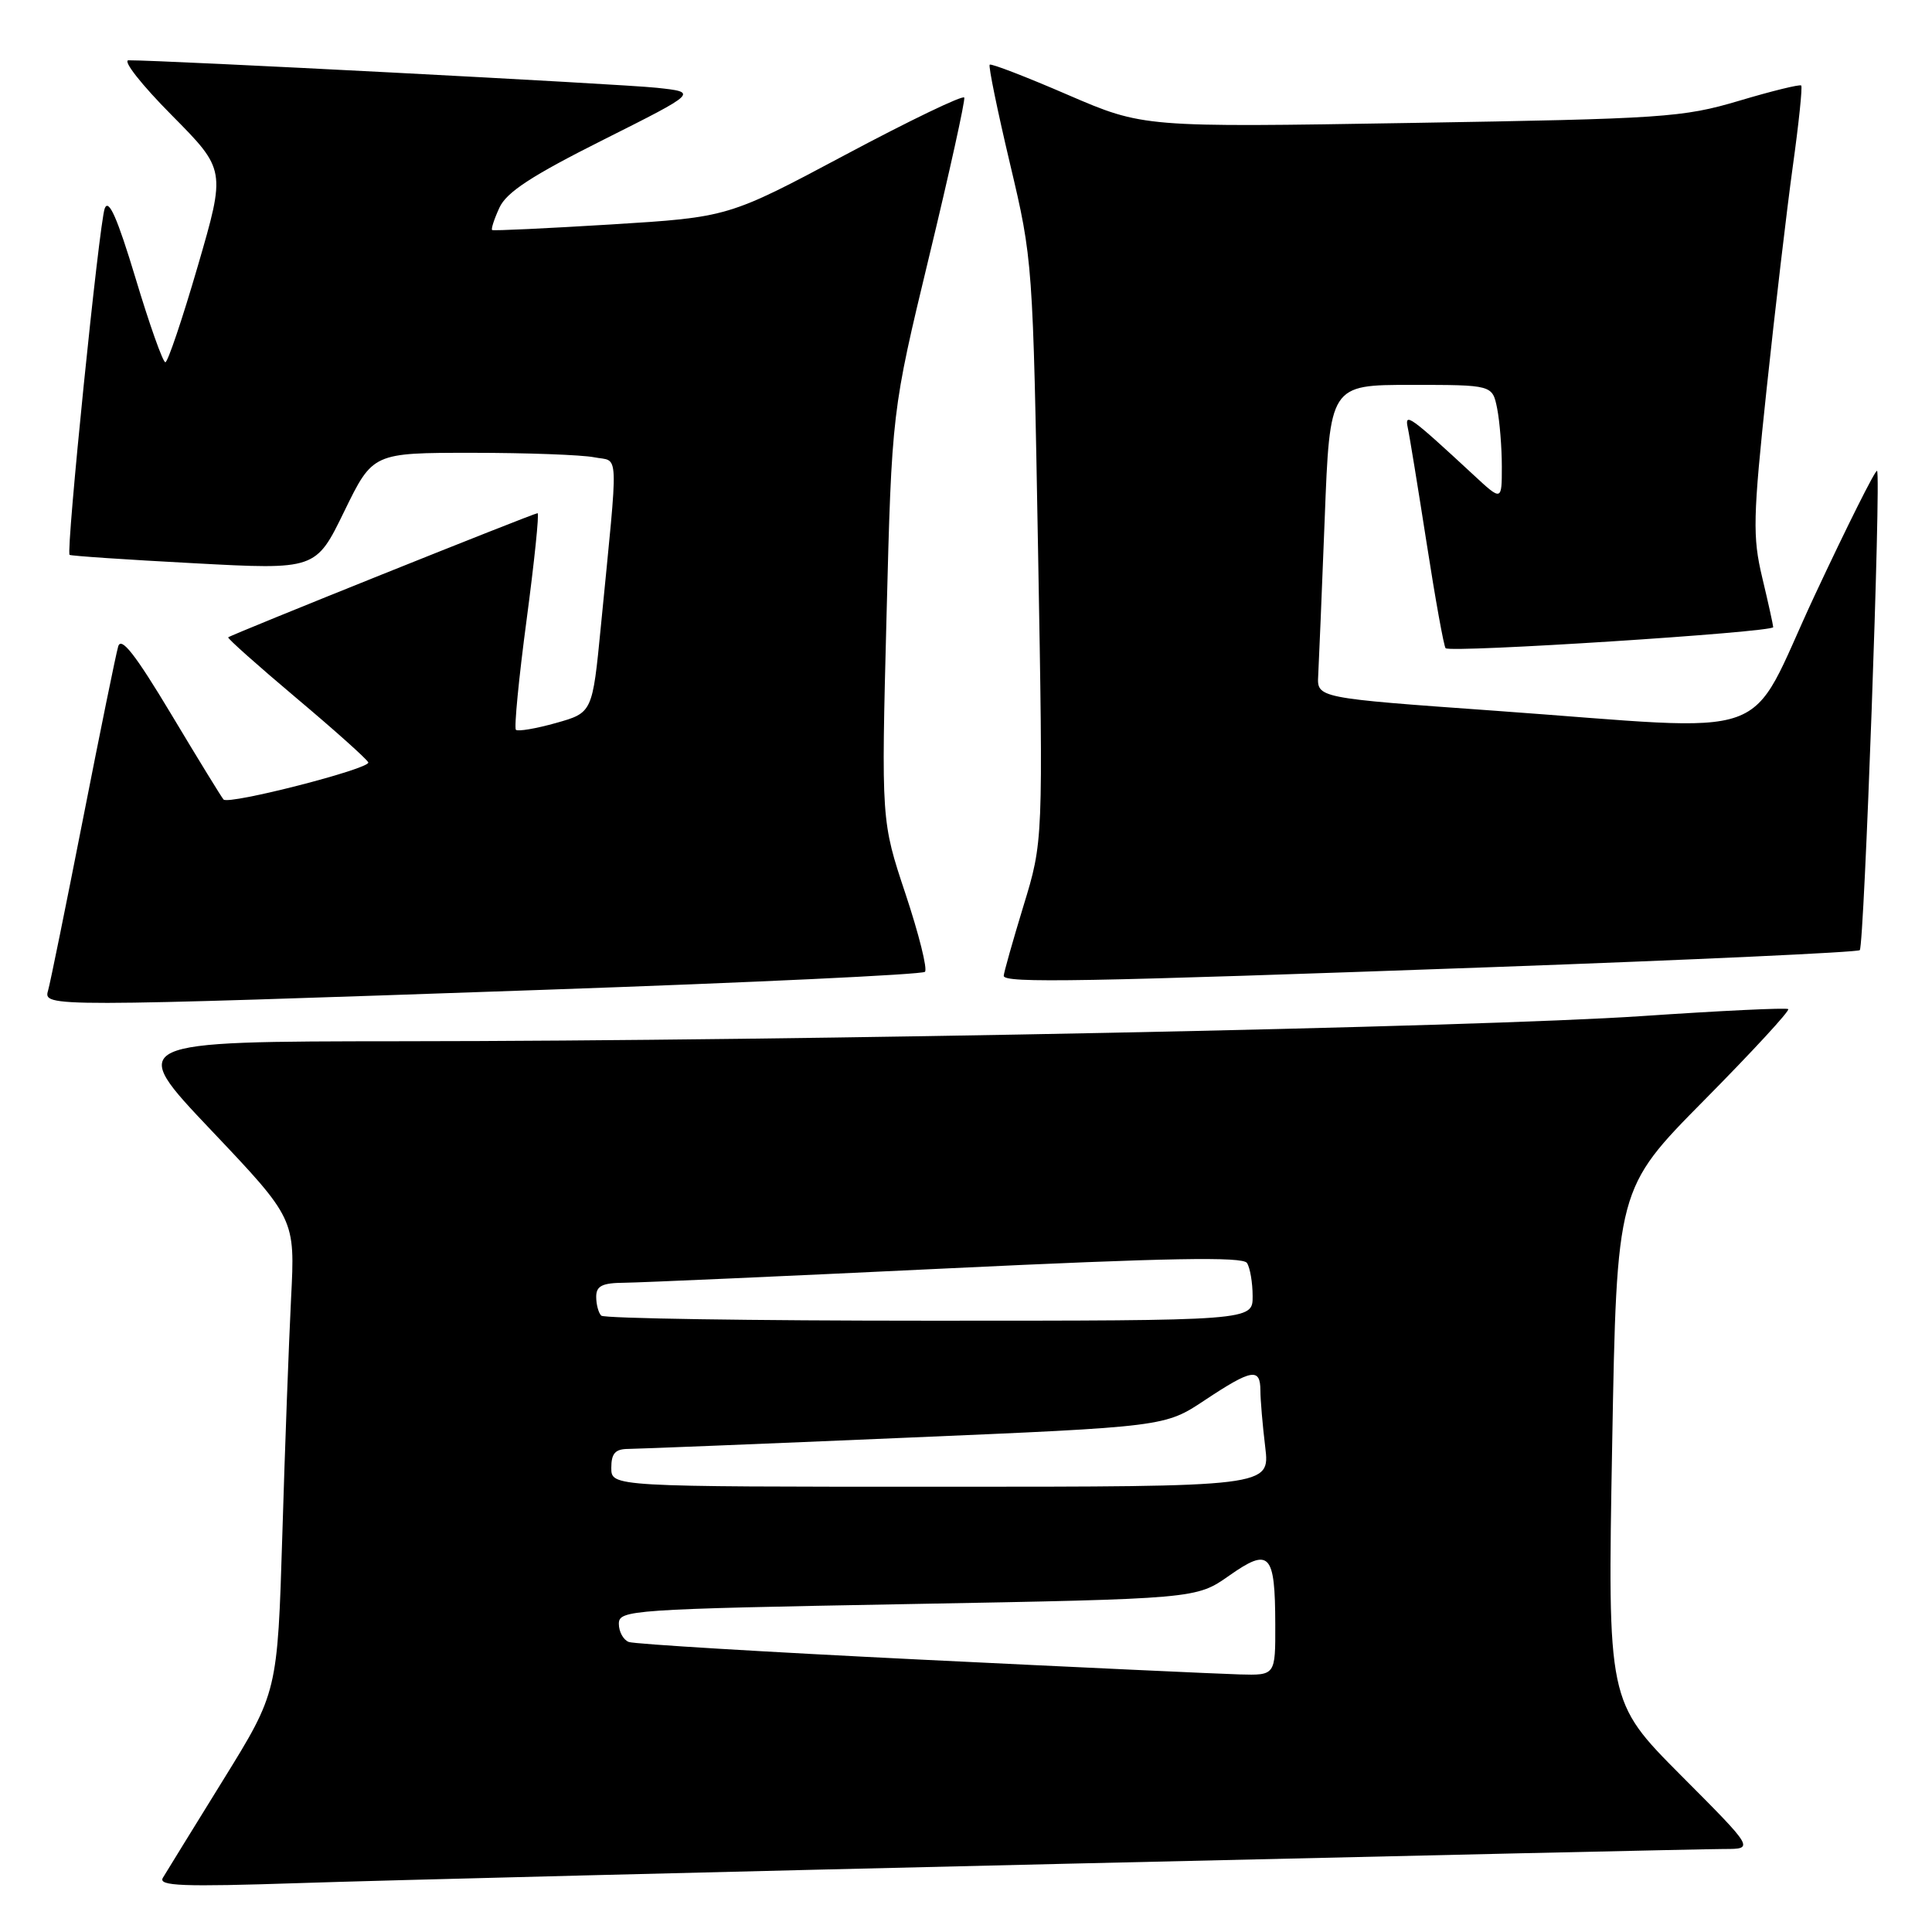 <?xml version="1.0" encoding="UTF-8" standalone="no"?>
<!DOCTYPE svg PUBLIC "-//W3C//DTD SVG 1.1//EN" "http://www.w3.org/Graphics/SVG/1.1/DTD/svg11.dtd" >
<svg xmlns="http://www.w3.org/2000/svg" xmlns:xlink="http://www.w3.org/1999/xlink" version="1.1" viewBox="0 0 256 256">
 <g >
 <path fill="currentColor"
d=" M 141.50 246.95 C 187.15 245.88 226.29 245.00 228.48 245.00 C 232.46 245.00 232.46 245.00 222.73 235.24 C 213.01 225.47 213.01 225.47 213.62 191.49 C 214.23 157.50 214.23 157.50 225.82 145.78 C 232.19 139.34 237.20 133.91 236.95 133.71 C 236.70 133.51 227.95 133.93 217.50 134.64 C 195.61 136.12 106.35 137.94 53.17 137.97 C 16.83 138.00 16.83 138.00 27.97 149.75 C 39.11 161.50 39.11 161.50 38.57 172.00 C 38.28 177.78 37.75 191.89 37.41 203.36 C 36.77 224.22 36.77 224.22 29.57 235.86 C 25.61 242.26 22.02 248.09 21.58 248.82 C 20.93 249.91 24.16 250.03 39.65 249.52 C 50.02 249.17 95.85 248.02 141.50 246.95 Z  M 72.21 131.15 C 99.55 130.20 122.21 129.13 122.56 128.77 C 122.92 128.42 121.76 123.78 119.99 118.46 C 116.77 108.80 116.77 108.80 117.47 81.65 C 118.17 54.50 118.17 54.50 123.10 34.05 C 125.82 22.80 127.91 13.30 127.77 12.93 C 127.62 12.56 120.53 15.97 112.00 20.52 C 96.50 28.78 96.50 28.78 81.00 29.74 C 72.47 30.26 65.37 30.60 65.21 30.48 C 65.05 30.36 65.48 29.03 66.17 27.53 C 67.10 25.47 70.46 23.28 79.95 18.52 C 92.50 12.22 92.50 12.22 87.00 11.63 C 82.37 11.13 21.51 7.96 17.03 7.99 C 16.21 8.00 18.78 11.26 22.74 15.25 C 29.92 22.50 29.92 22.50 26.21 35.25 C 24.17 42.26 22.23 48.00 21.91 48.00 C 21.58 48.00 19.80 42.99 17.96 36.86 C 15.55 28.88 14.40 26.26 13.88 27.61 C 13.14 29.54 8.72 73.08 9.22 73.52 C 9.38 73.66 16.78 74.16 25.67 74.63 C 41.85 75.50 41.85 75.50 45.62 67.75 C 49.40 60.00 49.40 60.00 62.58 60.00 C 69.82 60.00 77.09 60.27 78.72 60.59 C 82.08 61.27 81.98 58.81 79.62 82.97 C 78.50 94.44 78.50 94.44 73.67 95.80 C 71.01 96.55 68.62 96.95 68.36 96.70 C 68.11 96.44 68.74 89.88 69.78 82.11 C 70.81 74.35 71.47 68.00 71.23 68.00 C 70.73 68.00 30.63 84.09 30.24 84.45 C 30.10 84.58 34.15 88.18 39.24 92.47 C 44.33 96.75 48.63 100.60 48.80 101.02 C 49.12 101.85 30.33 106.67 29.62 105.94 C 29.39 105.70 26.27 100.62 22.70 94.66 C 17.93 86.71 16.05 84.30 15.66 85.66 C 15.36 86.67 13.27 96.95 11.00 108.50 C 8.73 120.05 6.65 130.29 6.37 131.25 C 5.73 133.45 6.08 133.45 72.21 131.15 Z  M 197.71 128.15 C 224.23 127.19 246.15 126.18 246.43 125.90 C 247.02 125.31 249.27 62.94 248.72 62.39 C 248.52 62.18 244.78 69.65 240.42 78.97 C 231.20 98.72 236.24 96.91 198.00 94.17 C 174.50 92.49 174.50 92.49 174.67 89.50 C 174.76 87.85 175.15 78.51 175.53 68.75 C 176.21 51.00 176.21 51.00 186.98 51.00 C 197.75 51.00 197.75 51.00 198.38 54.12 C 198.72 55.84 199.00 59.31 199.00 61.83 C 199.00 66.41 199.00 66.41 195.25 62.93 C 186.86 55.16 186.09 54.60 186.53 56.64 C 186.76 57.66 187.88 64.57 189.04 71.99 C 190.19 79.40 191.32 85.66 191.55 85.89 C 192.19 86.53 235.00 83.78 234.96 83.10 C 234.94 82.77 234.29 79.81 233.50 76.51 C 232.22 71.13 232.27 68.60 234.09 51.51 C 235.20 41.06 236.76 27.81 237.55 22.08 C 238.35 16.35 238.85 11.52 238.67 11.33 C 238.49 11.15 234.77 12.06 230.42 13.36 C 222.97 15.57 220.41 15.74 187.00 16.29 C 151.50 16.88 151.50 16.88 141.50 12.57 C 136.00 10.19 131.34 8.39 131.14 8.57 C 130.95 8.74 132.16 14.64 133.83 21.69 C 136.85 34.43 136.87 34.71 137.55 73.00 C 138.23 111.50 138.23 111.50 135.61 120.05 C 134.18 124.75 133.00 128.92 133.00 129.30 C 133.00 130.30 143.20 130.11 197.71 128.15 Z  M 122.07 219.91 C 101.48 218.90 84.04 217.85 83.32 217.57 C 82.59 217.29 82.00 216.21 82.00 215.16 C 82.00 213.33 83.55 213.22 120.25 212.55 C 158.50 211.85 158.50 211.85 162.86 208.79 C 168.23 205.01 168.96 205.77 168.98 215.25 C 169.00 222.00 169.00 222.00 164.25 221.87 C 161.64 221.80 142.66 220.92 122.07 219.91 Z  M 81.00 194.50 C 81.00 192.58 81.52 192.00 83.25 191.99 C 84.49 191.98 100.99 191.32 119.93 190.51 C 154.36 189.05 154.36 189.05 159.66 185.52 C 165.87 181.40 167.00 181.21 167.01 184.25 C 167.01 185.49 167.30 188.86 167.65 191.75 C 168.28 197.00 168.28 197.00 124.64 197.00 C 81.00 197.00 81.00 197.00 81.00 194.50 Z  M 79.67 174.33 C 79.30 173.97 79.00 172.84 79.00 171.83 C 79.00 170.39 79.79 169.99 82.75 169.97 C 84.81 169.95 104.05 169.10 125.50 168.07 C 154.74 166.67 164.68 166.49 165.23 167.35 C 165.64 167.98 165.98 169.96 165.98 171.75 C 166.00 175.00 166.00 175.00 123.17 175.00 C 99.61 175.00 80.03 174.70 79.67 174.33 Z "/>
</g>
</svg>